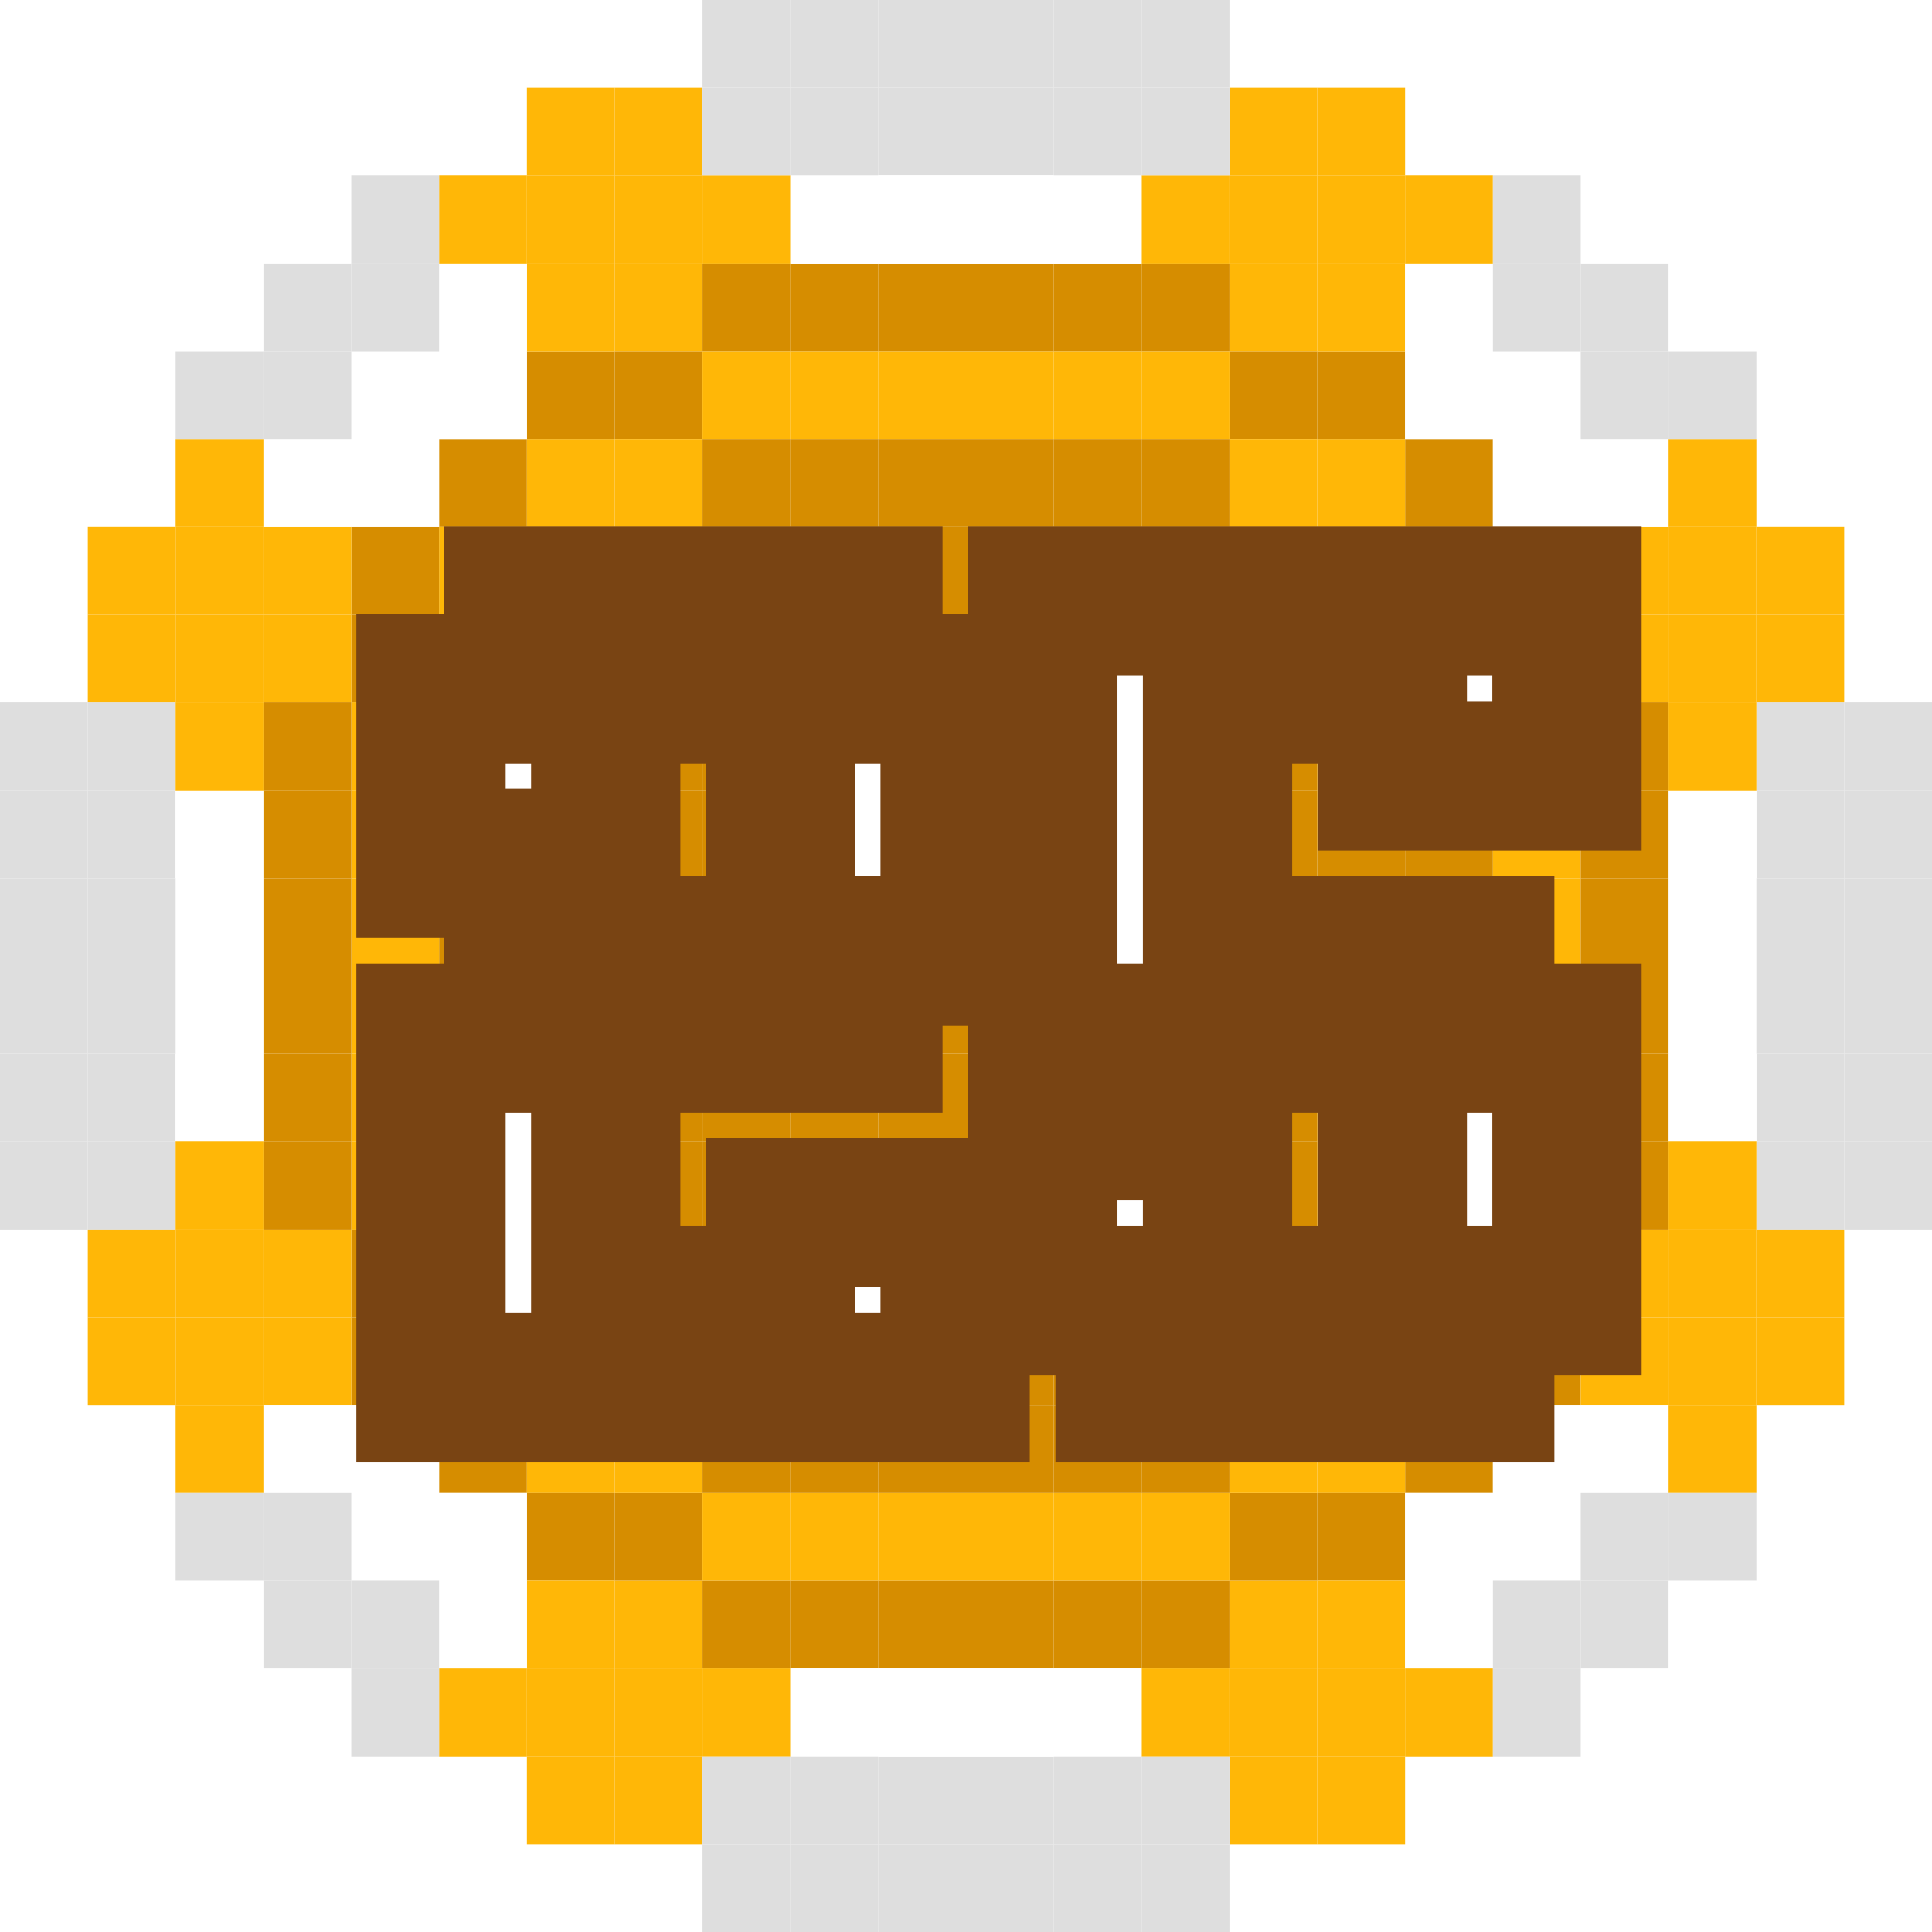 <svg width="440" height="440" viewBox="0 0 440 440" fill="none" xmlns="http://www.w3.org/2000/svg">
<rect x="100" y="100" width="20" height="20" fill="#D68D00"/>
<rect width="20" height="20" transform="matrix(-1 0 0 1 340 100)" fill="#D68D00"/>
<rect x="120" y="100" width="20" height="20" fill="#FFB707"/>
<rect width="20" height="20" transform="matrix(-1 0 0 1 320 100)" fill="#FFB707"/>
<rect x="120" y="80" width="20" height="20" fill="#D68D00"/>
<rect width="20" height="20" transform="matrix(-1 0 0 1 320 80)" fill="#D68D00"/>
<rect x="120" y="60" width="20" height="20" fill="#FFB707"/>
<rect width="20" height="20" transform="matrix(-1 0 0 1 320 60)" fill="#FFB707"/>
<rect x="120" y="40" width="20" height="20" fill="#FFB707"/>
<rect width="20" height="20" transform="matrix(-1 0 0 1 320 40)" fill="#FFB707"/>
<rect x="140" y="60" width="20" height="20" fill="#FFB707"/>
<rect width="20" height="20" transform="matrix(-1 0 0 1 300 60)" fill="#FFB707"/>
<rect x="140" y="80" width="20" height="20" fill="#D68D00"/>
<rect width="20" height="20" transform="matrix(-1 0 0 1 300 80)" fill="#D68D00"/>
<rect x="140" y="100" width="20" height="20" fill="#FFB707"/>
<rect width="20" height="20" transform="matrix(-1 0 0 1 300 100)" fill="#FFB707"/>
<rect x="140" y="120" width="20" height="20" fill="#D68D00"/>
<rect width="20" height="20" transform="matrix(-1 0 0 1 300 120)" fill="#D68D00"/>
<rect x="120" y="120" width="20" height="20" fill="#D68D00"/>
<rect width="20" height="20" transform="matrix(-1 0 0 1 320 120)" fill="#D68D00"/>
<rect x="140" y="140" width="20" height="20" fill="#D68D00"/>
<rect width="20" height="20" transform="matrix(-1 0 0 1 300 140)" fill="#D68D00"/>
<rect x="120" y="140" width="20" height="20" fill="#D68D00"/>
<rect width="20" height="20" transform="matrix(-1 0 0 1 320 140)" fill="#D68D00"/>
<rect x="140" y="160" width="20" height="20" fill="#D68D00"/>
<rect width="20" height="20" transform="matrix(-1 0 0 1 300 160)" fill="#D68D00"/>
<rect x="120" y="160" width="20" height="20" fill="#D68D00"/>
<rect width="20" height="20" transform="matrix(-1 0 0 1 320 160)" fill="#D68D00"/>
<rect x="140" y="180" width="20" height="20" fill="#D68D00"/>
<rect width="20" height="20" transform="matrix(-1 0 0 1 300 180)" fill="#D68D00"/>
<rect x="120" y="180" width="20" height="20" fill="#D68D00"/>
<rect width="20" height="20" transform="matrix(-1 0 0 1 320 180)" fill="#D68D00"/>
<rect x="140" y="200" width="20" height="20" fill="#D68D00"/>
<rect width="20" height="20" transform="matrix(-1 0 0 1 300 200)" fill="#D68D00"/>
<rect x="120" y="200" width="20" height="20" fill="#D68D00"/>
<rect width="20" height="20" transform="matrix(-1 0 0 1 320 200)" fill="#D68D00"/>
<rect x="100" y="40" width="20" height="20" fill="#FFB707"/>
<rect width="20" height="20" transform="matrix(-1 0 0 1 340 40)" fill="#FFB707"/>
<rect x="120" y="20" width="20" height="20" fill="#FFB707"/>
<rect width="20" height="20" transform="matrix(-1 0 0 1 320 20)" fill="#FFB707"/>
<rect x="140" y="20" width="20" height="20" fill="#FFB707"/>
<rect width="20" height="20" transform="matrix(-1 0 0 1 300 20)" fill="#FFB707"/>
<rect x="140" y="40" width="20" height="20" fill="#FFB707"/>
<rect width="20" height="20" transform="matrix(-1 0 0 1 300 40)" fill="#FFB707"/>
<rect x="160" y="40" width="20" height="20" fill="#FFB707"/>
<rect width="20" height="20" transform="matrix(-1 0 0 1 280 40)" fill="#FFB707"/>
<rect x="160" y="60" width="20" height="20" fill="#D68D00"/>
<rect width="20" height="20" transform="matrix(-1 0 0 1 280 60)" fill="#D68D00"/>
<rect x="180" y="60" width="20" height="20" fill="#D68D00"/>
<rect width="20" height="20" transform="matrix(-1 0 0 1 260 60)" fill="#D68D00"/>
<rect x="200" y="60" width="20" height="20" fill="#D68D00"/>
<rect width="20" height="20" transform="matrix(-1 0 0 1 240 60)" fill="#D68D00"/>
<rect x="160" y="80" width="20" height="20" fill="#FFB707"/>
<rect width="20" height="20" transform="matrix(-1 0 0 1 280 80)" fill="#FFB707"/>
<rect x="180" y="80" width="20" height="20" fill="#FFB707"/>
<rect width="20" height="20" transform="matrix(-1 0 0 1 260 80)" fill="#FFB707"/>
<rect x="200" y="80" width="20" height="20" fill="#FFB707"/>
<rect width="20" height="20" transform="matrix(-1 0 0 1 240 80)" fill="#FFB707"/>
<rect x="160" y="100" width="20" height="20" fill="#D68D00"/>
<rect width="20" height="20" transform="matrix(-1 0 0 1 280 100)" fill="#D68D00"/>
<rect x="180" y="100" width="20" height="20" fill="#D68D00"/>
<rect width="20" height="20" transform="matrix(-1 0 0 1 260 100)" fill="#D68D00"/>
<rect x="200" y="100" width="20" height="20" fill="#D68D00"/>
<rect width="20" height="20" transform="matrix(-1 0 0 1 240 100)" fill="#D68D00"/>
<rect x="160" y="120" width="20" height="20" fill="#D68D00"/>
<rect width="20" height="20" transform="matrix(-1 0 0 1 280 120)" fill="#D68D00"/>
<rect x="180" y="120" width="20" height="20" fill="#D68D00"/>
<rect width="20" height="20" transform="matrix(-1 0 0 1 260 120)" fill="#D68D00"/>
<rect x="200" y="120" width="20" height="20" fill="#D68D00"/>
<rect width="20" height="20" transform="matrix(-1 0 0 1 240 120)" fill="#D68D00"/>
<rect x="160" y="140" width="20" height="20" fill="#D68D00"/>
<rect width="20" height="20" transform="matrix(-1 0 0 1 280 140)" fill="#D68D00"/>
<rect x="180" y="140" width="20" height="20" fill="#D68D00"/>
<rect width="20" height="20" transform="matrix(-1 0 0 1 260 140)" fill="#D68D00"/>
<rect x="200" y="140" width="20" height="20" fill="#D68D00"/>
<rect width="20" height="20" transform="matrix(-1 0 0 1 240 140)" fill="#D68D00"/>
<rect x="160" y="160" width="20" height="20" fill="#D68D00"/>
<rect width="20" height="20" transform="matrix(-1 0 0 1 280 160)" fill="#D68D00"/>
<rect x="180" y="160" width="20" height="20" fill="#D68D00"/>
<rect width="20" height="20" transform="matrix(-1 0 0 1 260 160)" fill="#D68D00"/>
<rect x="200" y="160" width="20" height="20" fill="#D68D00"/>
<rect width="20" height="20" transform="matrix(-1 0 0 1 240 160)" fill="#D68D00"/>
<rect x="160" y="180" width="20" height="20" fill="#D68D00"/>
<rect width="20" height="20" transform="matrix(-1 0 0 1 280 180)" fill="#D68D00"/>
<rect x="180" y="180" width="20" height="20" fill="#D68D00"/>
<rect width="20" height="20" transform="matrix(-1 0 0 1 260 180)" fill="#D68D00"/>
<rect x="200" y="180" width="20" height="20" fill="#D68D00"/>
<rect width="20" height="20" transform="matrix(-1 0 0 1 240 180)" fill="#D68D00"/>
<rect x="160" y="200" width="20" height="20" fill="#D68D00"/>
<rect width="20" height="20" transform="matrix(-1 0 0 1 280 200)" fill="#D68D00"/>
<rect x="180" y="200" width="20" height="20" fill="#D68D00"/>
<rect width="20" height="20" transform="matrix(-1 0 0 1 260 200)" fill="#D68D00"/>
<rect x="200" y="200" width="20" height="20" fill="#D68D00"/>
<rect width="20" height="20" transform="matrix(-1 0 0 1 240 200)" fill="#D68D00"/>
<rect x="100" y="120" width="20" height="20" fill="#FFB707"/>
<rect width="20" height="20" transform="matrix(-1 0 0 1 340 120)" fill="#FFB707"/>
<rect x="100" y="160" width="20" height="20" fill="#D68D00"/>
<rect width="20" height="20" transform="matrix(-1 0 0 1 340 160)" fill="#D68D00"/>
<rect x="100" y="200" width="20" height="20" fill="#D68D00"/>
<rect width="20" height="20" transform="matrix(-1 0 0 1 340 200)" fill="#D68D00"/>
<rect x="80" y="120" width="20" height="20" fill="#D68D00"/>
<rect width="20" height="20" transform="matrix(-1 0 0 1 360 120)" fill="#D68D00"/>
<rect x="80" y="160" width="20" height="20" fill="#FFB707"/>
<rect width="20" height="20" transform="matrix(-1 0 0 1 360 160)" fill="#FFB707"/>
<rect x="80" y="200" width="20" height="20" fill="#FFB707"/>
<rect width="20" height="20" transform="matrix(-1 0 0 1 360 200)" fill="#FFB707"/>
<rect x="60" y="120" width="20" height="20" fill="#FFB707"/>
<rect width="20" height="20" transform="matrix(-1 0 0 1 380 120)" fill="#FFB707"/>
<rect x="40" y="120" width="20" height="20" fill="#FFB707"/>
<rect width="20" height="20" transform="matrix(-1 0 0 1 400 120)" fill="#FFB707"/>
<rect x="40" y="100" width="20" height="20" fill="#FFB707"/>
<rect width="20" height="20" transform="matrix(-1 0 0 1 400 100)" fill="#FFB707"/>
<rect x="60" y="100" width="20" height="20" fill="white"/>
<rect width="20" height="20" transform="matrix(-1 0 0 1 380 100)" fill="white"/>
<rect x="20" y="180" width="20" height="20" fill="#DEDEDE"/>
<rect width="20" height="20" transform="matrix(-1 0 0 1 420 180)" fill="#DEDEDE"/>
<rect x="40" y="180" width="20" height="20" fill="white"/>
<rect width="20" height="20" transform="matrix(-1 0 0 1 400 180)" fill="white"/>
<rect x="40" y="200" width="20" height="20" fill="white"/>
<rect width="20" height="20" transform="matrix(-1 0 0 1 400 200)" fill="white"/>
<rect x="20" y="200" width="20" height="20" fill="#DEDEDE"/>
<rect width="20" height="20" transform="matrix(-1 0 0 1 420 200)" fill="#DEDEDE"/>
<rect y="200" width="20" height="20" fill="#DEDEDE"/>
<rect width="20" height="20" transform="matrix(-1 0 0 1 440 200)" fill="#DEDEDE"/>
<rect x="80" y="100" width="20" height="20" fill="white"/>
<rect width="20" height="20" transform="matrix(-1 0 0 1 360 100)" fill="white"/>
<rect x="20" y="160" width="20" height="20" fill="#DEDEDE"/>
<rect width="20" height="20" transform="matrix(-1 0 0 1 420 160)" fill="#DEDEDE"/>
<rect x="80" y="80" width="20" height="20" fill="white"/>
<rect width="20" height="20" transform="matrix(-1 0 0 1 360 80)" fill="white"/>
<rect x="60" y="80" width="20" height="20" fill="#DEDEDE"/>
<rect width="20" height="20" transform="matrix(-1 0 0 1 380 80)" fill="#DEDEDE"/>
<rect x="40" y="80" width="20" height="20" fill="#DEDEDE"/>
<rect width="20" height="20" transform="matrix(-1 0 0 1 400 80)" fill="#DEDEDE"/>
<rect y="180" width="20" height="20" fill="#DEDEDE"/>
<rect width="20" height="20" transform="matrix(-1 0 0 1 440 180)" fill="#DEDEDE"/>
<rect x="100" y="80" width="20" height="20" fill="white"/>
<rect width="20" height="20" transform="matrix(-1 0 0 1 340 80)" fill="white"/>
<rect y="160" width="20" height="20" fill="#DEDEDE"/>
<rect width="20" height="20" transform="matrix(-1 0 0 1 440 160)" fill="#DEDEDE"/>
<rect x="100" y="60" width="20" height="20" fill="white"/>
<rect width="20" height="20" transform="matrix(-1 0 0 1 340 60)" fill="white"/>
<rect x="180" y="40" width="20" height="20" fill="white"/>
<rect width="20" height="20" transform="matrix(-1 0 0 1 260 40)" fill="white"/>
<rect x="180" y="20" width="20" height="20" fill="#DEDEDE"/>
<rect width="20" height="20" transform="matrix(-1 0 0 1 260 20)" fill="#DEDEDE"/>
<rect x="180" width="20" height="20" fill="#DEDEDE"/>
<rect width="20" height="20" transform="matrix(-1 0 0 1 260 0)" fill="#DEDEDE"/>
<rect x="200" y="20" width="20" height="20" fill="#DEDEDE"/>
<rect width="20" height="20" transform="matrix(-1 0 0 1 240 20)" fill="#DEDEDE"/>
<rect x="200" y="40" width="20" height="20" fill="white"/>
<rect width="20" height="20" transform="matrix(-1 0 0 1 240 40)" fill="white"/>
<rect x="160" y="20" width="20" height="20" fill="#DEDEDE"/>
<rect width="20" height="20" transform="matrix(-1 0 0 1 280 20)" fill="#DEDEDE"/>
<rect x="160" width="20" height="20" fill="#DEDEDE"/>
<rect width="20" height="20" transform="matrix(-1 0 0 1 280 0)" fill="#DEDEDE"/>
<rect x="200" width="20" height="20" fill="#DEDEDE"/>
<rect width="20" height="20" transform="matrix(-1 0 0 1 240 0)" fill="#DEDEDE"/>
<rect x="80" y="60" width="20" height="20" fill="#DEDEDE"/>
<rect width="20" height="20" transform="matrix(-1 0 0 1 360 60)" fill="#DEDEDE"/>
<rect x="60" y="60" width="20" height="20" fill="#DEDEDE"/>
<rect width="20" height="20" transform="matrix(-1 0 0 1 380 60)" fill="#DEDEDE"/>
<rect x="80" y="40" width="20" height="20" fill="#DEDEDE"/>
<rect width="20" height="20" transform="matrix(-1 0 0 1 360 40)" fill="#DEDEDE"/>
<rect x="20" y="120" width="20" height="20" fill="#FFB707"/>
<rect width="20" height="20" transform="matrix(-1 0 0 1 420 120)" fill="#FFB707"/>
<rect x="100" y="140" width="20" height="20" fill="#FFB707"/>
<rect width="20" height="20" transform="matrix(-1 0 0 1 340 140)" fill="#FFB707"/>
<rect x="100" y="180" width="20" height="20" fill="#D68D00"/>
<rect width="20" height="20" transform="matrix(-1 0 0 1 340 180)" fill="#D68D00"/>
<rect x="80" y="140" width="20" height="20" fill="#D68D00"/>
<rect width="20" height="20" transform="matrix(-1 0 0 1 360 140)" fill="#D68D00"/>
<rect x="80" y="180" width="20" height="20" fill="#FFB707"/>
<rect width="20" height="20" transform="matrix(-1 0 0 1 360 180)" fill="#FFB707"/>
<rect x="60" y="140" width="20" height="20" fill="#FFB707"/>
<rect width="20" height="20" transform="matrix(-1 0 0 1 380 140)" fill="#FFB707"/>
<rect x="40" y="140" width="20" height="20" fill="#FFB707"/>
<rect width="20" height="20" transform="matrix(-1 0 0 1 400 140)" fill="#FFB707"/>
<rect x="40" y="160" width="20" height="20" fill="#FFB707"/>
<rect width="20" height="20" transform="matrix(-1 0 0 1 400 160)" fill="#FFB707"/>
<rect x="60" y="160" width="20" height="20" fill="#D68D00"/>
<rect width="20" height="20" transform="matrix(-1 0 0 1 380 160)" fill="#D68D00"/>
<rect x="60" y="180" width="20" height="20" fill="#D68D00"/>
<rect width="20" height="20" transform="matrix(-1 0 0 1 380 180)" fill="#D68D00"/>
<rect x="60" y="200" width="20" height="20" fill="#D68D00"/>
<rect width="20" height="20" transform="matrix(-1 0 0 1 380 200)" fill="#D68D00"/>
<rect x="20" y="140" width="20" height="20" fill="#FFB707"/>
<rect width="20" height="20" transform="matrix(-1 0 0 1 420 140)" fill="#FFB707"/>
<rect width="20" height="20" transform="matrix(1 0 0 -1 100 340)" fill="#D68D00"/>
<rect x="340" y="340" width="20" height="20" transform="rotate(180 340 340)" fill="#D68D00"/>
<rect width="20" height="20" transform="matrix(1 0 0 -1 120 340)" fill="#FFB707"/>
<rect x="320" y="340" width="20" height="20" transform="rotate(180 320 340)" fill="#FFB707"/>
<rect width="20" height="20" transform="matrix(1 0 0 -1 120 360)" fill="#D68D00"/>
<rect x="320" y="360" width="20" height="20" transform="rotate(180 320 360)" fill="#D68D00"/>
<rect width="20" height="20" transform="matrix(1 0 0 -1 120 380)" fill="#FFB707"/>
<rect x="320" y="380" width="20" height="20" transform="rotate(180 320 380)" fill="#FFB707"/>
<rect width="20" height="20" transform="matrix(1 0 0 -1 120 400)" fill="#FFB707"/>
<rect x="320" y="400" width="20" height="20" transform="rotate(180 320 400)" fill="#FFB707"/>
<rect width="20" height="20" transform="matrix(1 0 0 -1 140 380)" fill="#FFB707"/>
<rect x="300" y="380" width="20" height="20" transform="rotate(180 300 380)" fill="#FFB707"/>
<rect width="20" height="20" transform="matrix(1 0 0 -1 140 360)" fill="#D68D00"/>
<rect x="300" y="360" width="20" height="20" transform="rotate(180 300 360)" fill="#D68D00"/>
<rect width="20" height="20" transform="matrix(1 0 0 -1 140 340)" fill="#FFB707"/>
<rect x="300" y="340" width="20" height="20" transform="rotate(180 300 340)" fill="#FFB707"/>
<rect width="20" height="20" transform="matrix(1 0 0 -1 140 320)" fill="#D68D00"/>
<rect x="300" y="320" width="20" height="20" transform="rotate(180 300 320)" fill="#D68D00"/>
<rect width="20" height="20" transform="matrix(1 0 0 -1 120 320)" fill="#D68D00"/>
<rect x="320" y="320" width="20" height="20" transform="rotate(180 320 320)" fill="#D68D00"/>
<rect width="20" height="20" transform="matrix(1 0 0 -1 140 300)" fill="#D68D00"/>
<rect x="300" y="300" width="20" height="20" transform="rotate(180 300 300)" fill="#D68D00"/>
<rect width="20" height="20" transform="matrix(1 0 0 -1 120 300)" fill="#D68D00"/>
<rect x="320" y="300" width="20" height="20" transform="rotate(180 320 300)" fill="#D68D00"/>
<rect width="20" height="20" transform="matrix(1 0 0 -1 140 280)" fill="#D68D00"/>
<rect x="300" y="280" width="20" height="20" transform="rotate(180 300 280)" fill="#D68D00"/>
<rect width="20" height="20" transform="matrix(1 0 0 -1 120 280)" fill="#D68D00"/>
<rect x="320" y="280" width="20" height="20" transform="rotate(180 320 280)" fill="#D68D00"/>
<rect width="20" height="20" transform="matrix(1 0 0 -1 140 260)" fill="#D68D00"/>
<rect x="300" y="260" width="20" height="20" transform="rotate(180 300 260)" fill="#D68D00"/>
<rect width="20" height="20" transform="matrix(1 0 0 -1 120 260)" fill="#D68D00"/>
<rect x="320" y="260" width="20" height="20" transform="rotate(180 320 260)" fill="#D68D00"/>
<rect width="20" height="20" transform="matrix(1 0 0 -1 140 240)" fill="#D68D00"/>
<rect x="300" y="240" width="20" height="20" transform="rotate(180 300 240)" fill="#D68D00"/>
<rect width="20" height="20" transform="matrix(1 0 0 -1 120 240)" fill="#D68D00"/>
<rect x="320" y="240" width="20" height="20" transform="rotate(180 320 240)" fill="#D68D00"/>
<rect width="20" height="20" transform="matrix(1 0 0 -1 100 400)" fill="#FFB707"/>
<rect x="340" y="400" width="20" height="20" transform="rotate(180 340 400)" fill="#FFB707"/>
<rect width="20" height="20" transform="matrix(1 0 0 -1 120 420)" fill="#FFB707"/>
<rect x="320" y="420" width="20" height="20" transform="rotate(180 320 420)" fill="#FFB707"/>
<rect width="20" height="20" transform="matrix(1 0 0 -1 140 420)" fill="#FFB707"/>
<rect x="300" y="420" width="20" height="20" transform="rotate(180 300 420)" fill="#FFB707"/>
<rect width="20" height="20" transform="matrix(1 0 0 -1 140 400)" fill="#FFB707"/>
<rect x="300" y="400" width="20" height="20" transform="rotate(180 300 400)" fill="#FFB707"/>
<rect width="20" height="20" transform="matrix(1 0 0 -1 160 400)" fill="#FFB707"/>
<rect x="280" y="400" width="20" height="20" transform="rotate(180 280 400)" fill="#FFB707"/>
<rect width="20" height="20" transform="matrix(1 0 0 -1 160 380)" fill="#D68D00"/>
<rect x="280" y="380" width="20" height="20" transform="rotate(180 280 380)" fill="#D68D00"/>
<rect width="20" height="20" transform="matrix(1 0 0 -1 180 380)" fill="#D68D00"/>
<rect x="260" y="380" width="20" height="20" transform="rotate(180 260 380)" fill="#D68D00"/>
<rect width="20" height="20" transform="matrix(1 0 0 -1 200 380)" fill="#D68D00"/>
<rect x="240" y="380" width="20" height="20" transform="rotate(180 240 380)" fill="#D68D00"/>
<rect width="20" height="20" transform="matrix(1 0 0 -1 160 360)" fill="#FFB707"/>
<rect x="280" y="360" width="20" height="20" transform="rotate(180 280 360)" fill="#FFB707"/>
<rect width="20" height="20" transform="matrix(1 0 0 -1 180 360)" fill="#FFB707"/>
<rect x="260" y="360" width="20" height="20" transform="rotate(180 260 360)" fill="#FFB707"/>
<rect width="20" height="20" transform="matrix(1 0 0 -1 200 360)" fill="#FFB707"/>
<rect x="240" y="360" width="20" height="20" transform="rotate(180 240 360)" fill="#FFB707"/>
<rect width="20" height="20" transform="matrix(1 0 0 -1 160 340)" fill="#D68D00"/>
<rect x="280" y="340" width="20" height="20" transform="rotate(180 280 340)" fill="#D68D00"/>
<rect width="20" height="20" transform="matrix(1 0 0 -1 180 340)" fill="#D68D00"/>
<rect x="260" y="340" width="20" height="20" transform="rotate(180 260 340)" fill="#D68D00"/>
<rect width="20" height="20" transform="matrix(1 0 0 -1 200 340)" fill="#D68D00"/>
<rect x="240" y="340" width="20" height="20" transform="rotate(180 240 340)" fill="#D68D00"/>
<rect width="20" height="20" transform="matrix(1 0 0 -1 160 320)" fill="#D68D00"/>
<rect x="280" y="320" width="20" height="20" transform="rotate(180 280 320)" fill="#D68D00"/>
<rect width="20" height="20" transform="matrix(1 0 0 -1 180 320)" fill="#D68D00"/>
<rect x="260" y="320" width="20" height="20" transform="rotate(180 260 320)" fill="#D68D00"/>
<rect width="20" height="20" transform="matrix(1 0 0 -1 200 320)" fill="#D68D00"/>
<rect x="240" y="320" width="20" height="20" transform="rotate(180 240 320)" fill="#D68D00"/>
<rect width="20" height="20" transform="matrix(1 0 0 -1 160 300)" fill="#D68D00"/>
<rect x="280" y="300" width="20" height="20" transform="rotate(180 280 300)" fill="#D68D00"/>
<rect width="20" height="20" transform="matrix(1 0 0 -1 180 300)" fill="#D68D00"/>
<rect x="260" y="300" width="20" height="20" transform="rotate(180 260 300)" fill="#D68D00"/>
<rect width="20" height="20" transform="matrix(1 0 0 -1 200 300)" fill="#D68D00"/>
<rect x="240" y="300" width="20" height="20" transform="rotate(180 240 300)" fill="#D68D00"/>
<rect width="20" height="20" transform="matrix(1 0 0 -1 160 280)" fill="#D68D00"/>
<rect x="280" y="280" width="20" height="20" transform="rotate(180 280 280)" fill="#D68D00"/>
<rect width="20" height="20" transform="matrix(1 0 0 -1 180 280)" fill="#D68D00"/>
<rect x="260" y="280" width="20" height="20" transform="rotate(180 260 280)" fill="#D68D00"/>
<rect width="20" height="20" transform="matrix(1 0 0 -1 200 280)" fill="#D68D00"/>
<rect x="240" y="280" width="20" height="20" transform="rotate(180 240 280)" fill="#D68D00"/>
<rect width="20" height="20" transform="matrix(1 0 0 -1 160 260)" fill="#D68D00"/>
<rect x="280" y="260" width="20" height="20" transform="rotate(180 280 260)" fill="#D68D00"/>
<rect width="20" height="20" transform="matrix(1 0 0 -1 180 260)" fill="#D68D00"/>
<rect x="260" y="260" width="20" height="20" transform="rotate(180 260 260)" fill="#D68D00"/>
<rect width="20" height="20" transform="matrix(1 0 0 -1 200 260)" fill="#D68D00"/>
<rect x="240" y="260" width="20" height="20" transform="rotate(180 240 260)" fill="#D68D00"/>
<rect width="20" height="20" transform="matrix(1 0 0 -1 160 240)" fill="#D68D00"/>
<rect x="280" y="240" width="20" height="20" transform="rotate(180 280 240)" fill="#D68D00"/>
<rect width="20" height="20" transform="matrix(1 0 0 -1 180 240)" fill="#D68D00"/>
<rect x="260" y="240" width="20" height="20" transform="rotate(180 260 240)" fill="#D68D00"/>
<rect width="20" height="20" transform="matrix(1 0 0 -1 200 240)" fill="#D68D00"/>
<rect x="240" y="240" width="20" height="20" transform="rotate(180 240 240)" fill="#D68D00"/>
<rect width="20" height="20" transform="matrix(1 0 0 -1 100 320)" fill="#FFB707"/>
<rect x="340" y="320" width="20" height="20" transform="rotate(180 340 320)" fill="#FFB707"/>
<rect width="20" height="20" transform="matrix(1 0 0 -1 100 280)" fill="#D68D00"/>
<rect x="340" y="280" width="20" height="20" transform="rotate(180 340 280)" fill="#D68D00"/>
<rect width="20" height="20" transform="matrix(1 0 0 -1 100 240)" fill="#D68D00"/>
<rect x="340" y="240" width="20" height="20" transform="rotate(180 340 240)" fill="#D68D00"/>
<rect width="20" height="20" transform="matrix(1 0 0 -1 80 320)" fill="#D68D00"/>
<rect x="360" y="320" width="20" height="20" transform="rotate(180 360 320)" fill="#D68D00"/>
<rect width="20" height="20" transform="matrix(1 0 0 -1 80 280)" fill="#FFB707"/>
<rect x="360" y="280" width="20" height="20" transform="rotate(180 360 280)" fill="#FFB707"/>
<rect width="20" height="20" transform="matrix(1 0 0 -1 80 240)" fill="#FFB707"/>
<rect x="360" y="240" width="20" height="20" transform="rotate(180 360 240)" fill="#FFB707"/>
<rect width="20" height="20" transform="matrix(1 0 0 -1 60 320)" fill="#FFB707"/>
<rect x="380" y="320" width="20" height="20" transform="rotate(180 380 320)" fill="#FFB707"/>
<rect width="20" height="20" transform="matrix(1 0 0 -1 40 320)" fill="#FFB707"/>
<rect x="400" y="320" width="20" height="20" transform="rotate(180 400 320)" fill="#FFB707"/>
<rect width="20" height="20" transform="matrix(1 0 0 -1 40 340)" fill="#FFB707"/>
<rect x="400" y="340" width="20" height="20" transform="rotate(180 400 340)" fill="#FFB707"/>
<rect width="20" height="20" transform="matrix(1 0 0 -1 60 340)" fill="white"/>
<rect x="380" y="340" width="20" height="20" transform="rotate(180 380 340)" fill="white"/>
<rect width="20" height="20" transform="matrix(1 0 0 -1 20 260)" fill="#DEDEDE"/>
<rect x="420" y="260" width="20" height="20" transform="rotate(180 420 260)" fill="#DEDEDE"/>
<rect width="20" height="20" transform="matrix(1 0 0 -1 40 260)" fill="white"/>
<rect x="400" y="260" width="20" height="20" transform="rotate(180 400 260)" fill="white"/>
<rect width="20" height="20" transform="matrix(1 0 0 -1 40 240)" fill="white"/>
<rect x="400" y="240" width="20" height="20" transform="rotate(180 400 240)" fill="white"/>
<rect width="20" height="20" transform="matrix(1 0 0 -1 20 240)" fill="#DEDEDE"/>
<rect x="420" y="240" width="20" height="20" transform="rotate(180 420 240)" fill="#DEDEDE"/>
<rect width="20" height="20" transform="matrix(1 0 0 -1 0 240)" fill="#DEDEDE"/>
<rect x="440" y="240" width="20" height="20" transform="rotate(180 440 240)" fill="#DEDEDE"/>
<rect width="20" height="20" transform="matrix(1 0 0 -1 80 340)" fill="white"/>
<rect x="360" y="340" width="20" height="20" transform="rotate(180 360 340)" fill="white"/>
<rect width="20" height="20" transform="matrix(1 0 0 -1 20 280)" fill="#DEDEDE"/>
<rect x="420" y="280" width="20" height="20" transform="rotate(180 420 280)" fill="#DEDEDE"/>
<rect width="20" height="20" transform="matrix(1 0 0 -1 80 360)" fill="white"/>
<rect x="360" y="360" width="20" height="20" transform="rotate(180 360 360)" fill="white"/>
<rect width="20" height="20" transform="matrix(1 0 0 -1 60 360)" fill="#DEDEDE"/>
<rect x="380" y="360" width="20" height="20" transform="rotate(180 380 360)" fill="#DEDEDE"/>
<rect width="20" height="20" transform="matrix(1 0 0 -1 40 360)" fill="#DEDEDE"/>
<rect x="400" y="360" width="20" height="20" transform="rotate(180 400 360)" fill="#DEDEDE"/>
<rect width="20" height="20" transform="matrix(1 0 0 -1 0 260)" fill="#DEDEDE"/>
<rect x="440" y="260" width="20" height="20" transform="rotate(180 440 260)" fill="#DEDEDE"/>
<rect width="20" height="20" transform="matrix(1 0 0 -1 100 360)" fill="white"/>
<rect x="340" y="360" width="20" height="20" transform="rotate(180 340 360)" fill="white"/>
<rect width="20" height="20" transform="matrix(1 0 0 -1 0 280)" fill="#DEDEDE"/>
<rect x="440" y="280" width="20" height="20" transform="rotate(180 440 280)" fill="#DEDEDE"/>
<rect width="20" height="20" transform="matrix(1 0 0 -1 100 380)" fill="white"/>
<rect x="340" y="380" width="20" height="20" transform="rotate(180 340 380)" fill="white"/>
<rect width="20" height="20" transform="matrix(1 0 0 -1 180 400)" fill="white"/>
<rect x="260" y="400" width="20" height="20" transform="rotate(180 260 400)" fill="white"/>
<rect width="20" height="20" transform="matrix(1 0 0 -1 180 420)" fill="#DEDEDE"/>
<rect x="260" y="420" width="20" height="20" transform="rotate(180 260 420)" fill="#DEDEDE"/>
<rect width="20" height="20" transform="matrix(1 0 0 -1 180 440)" fill="#DEDEDE"/>
<rect x="260" y="440" width="20" height="20" transform="rotate(180 260 440)" fill="#DEDEDE"/>
<rect width="20" height="20" transform="matrix(1 0 0 -1 200 420)" fill="#DEDEDE"/>
<rect x="240" y="420" width="20" height="20" transform="rotate(180 240 420)" fill="#DEDEDE"/>
<rect width="20" height="20" transform="matrix(1 0 0 -1 200 400)" fill="white"/>
<rect x="240" y="400" width="20" height="20" transform="rotate(180 240 400)" fill="white"/>
<rect width="20" height="20" transform="matrix(1 0 0 -1 160 420)" fill="#DEDEDE"/>
<rect x="280" y="420" width="20" height="20" transform="rotate(180 280 420)" fill="#DEDEDE"/>
<rect width="20" height="20" transform="matrix(1 0 0 -1 160 440)" fill="#DEDEDE"/>
<rect x="280" y="440" width="20" height="20" transform="rotate(180 280 440)" fill="#DEDEDE"/>
<rect width="20" height="20" transform="matrix(1 0 0 -1 200 440)" fill="#DEDEDE"/>
<rect x="240" y="440" width="20" height="20" transform="rotate(180 240 440)" fill="#DEDEDE"/>
<rect width="20" height="20" transform="matrix(1 0 0 -1 80 380)" fill="#DEDEDE"/>
<rect x="360" y="380" width="20" height="20" transform="rotate(180 360 380)" fill="#DEDEDE"/>
<rect width="20" height="20" transform="matrix(1 0 0 -1 60 380)" fill="#DEDEDE"/>
<rect x="380" y="380" width="20" height="20" transform="rotate(180 380 380)" fill="#DEDEDE"/>
<rect width="20" height="20" transform="matrix(1 0 0 -1 80 400)" fill="#DEDEDE"/>
<rect x="360" y="400" width="20" height="20" transform="rotate(180 360 400)" fill="#DEDEDE"/>
<rect width="20" height="20" transform="matrix(1 0 0 -1 20 320)" fill="#FFB707"/>
<rect x="420" y="320" width="20" height="20" transform="rotate(180 420 320)" fill="#FFB707"/>
<rect width="20" height="20" transform="matrix(1 0 0 -1 100 300)" fill="#FFB707"/>
<rect x="340" y="300" width="20" height="20" transform="rotate(180 340 300)" fill="#FFB707"/>
<rect width="20" height="20" transform="matrix(1 0 0 -1 100 260)" fill="#D68D00"/>
<rect x="340" y="260" width="20" height="20" transform="rotate(180 340 260)" fill="#D68D00"/>
<rect width="20" height="20" transform="matrix(1 0 0 -1 80 300)" fill="#D68D00"/>
<rect x="360" y="300" width="20" height="20" transform="rotate(180 360 300)" fill="#D68D00"/>
<rect width="20" height="20" transform="matrix(1 0 0 -1 80 260)" fill="#FFB707"/>
<rect x="360" y="260" width="20" height="20" transform="rotate(180 360 260)" fill="#FFB707"/>
<rect width="20" height="20" transform="matrix(1 0 0 -1 60 300)" fill="#FFB707"/>
<rect x="380" y="300" width="20" height="20" transform="rotate(180 380 300)" fill="#FFB707"/>
<rect width="20" height="20" transform="matrix(1 0 0 -1 40 300)" fill="#FFB707"/>
<rect x="400" y="300" width="20" height="20" transform="rotate(180 400 300)" fill="#FFB707"/>
<rect width="20" height="20" transform="matrix(1 0 0 -1 40 280)" fill="#FFB707"/>
<rect x="400" y="280" width="20" height="20" transform="rotate(180 400 280)" fill="#FFB707"/>
<rect width="20" height="20" transform="matrix(1 0 0 -1 60 280)" fill="#D68D00"/>
<rect x="380" y="280" width="20" height="20" transform="rotate(180 380 280)" fill="#D68D00"/>
<rect width="20" height="20" transform="matrix(1 0 0 -1 60 260)" fill="#D68D00"/>
<rect x="380" y="260" width="20" height="20" transform="rotate(180 380 260)" fill="#D68D00"/>
<rect width="20" height="20" transform="matrix(1 0 0 -1 60 240)" fill="#D68D00"/>
<rect x="380" y="240" width="20" height="20" transform="rotate(180 380 240)" fill="#D68D00"/>
<rect width="20" height="20" transform="matrix(1 0 0 -1 20 300)" fill="#FFB707"/>
<rect x="420" y="300" width="20" height="20" transform="rotate(180 420 300)" fill="#FFB707"/>
<g filter="url(#filter0_d_13_7607)">
<path d="M81.161 300V220.419H101.032V200.5H160.742V140.839H120.951V180.629H81.161V140.839H101.032V120.919H180.661V140.839H200.532V200.5H180.661V220.419H120.951V280.129H160.742V260.21H200.532V300H81.161ZM240.371 300V280.129H220.5V240.339H260.29V280.129H300.081V220.419H220.5V120.919H339.871V160.71H300.081V140.839H260.29V200.5H320V220.419H339.871V280.129H320V300H240.371Z" fill="white"/>
<path d="M81.161 300H64.161V317H81.161V300ZM81.161 220.419V203.419H64.161V220.419H81.161ZM101.032 220.419V237.419H118.032V220.419H101.032ZM101.032 200.5V183.5H84.032V200.5H101.032ZM160.742 200.5V217.5H177.742V200.5H160.742ZM160.742 140.839H177.742V123.839H160.742V140.839ZM120.951 140.839V123.839H103.951V140.839H120.951ZM120.951 180.629V197.629H137.951V180.629H120.951ZM81.161 180.629H64.161V197.629H81.161V180.629ZM81.161 140.839V123.839H64.161V140.839H81.161ZM101.032 140.839V157.839H118.032V140.839H101.032ZM101.032 120.919V103.919H84.032V120.919H101.032ZM180.661 120.919H197.661V103.919H180.661V120.919ZM180.661 140.839H163.661V157.839H180.661V140.839ZM200.532 140.839H217.532V123.839H200.532V140.839ZM200.532 200.5V217.5H217.532V200.5H200.532ZM180.661 200.5V183.5H163.661V200.5H180.661ZM180.661 220.419V237.419H197.661V220.419H180.661ZM120.951 220.419V203.419H103.951V220.419H120.951ZM120.951 280.129H103.951V297.129H120.951V280.129ZM160.742 280.129V297.129H177.742V280.129H160.742ZM160.742 260.21V243.21H143.742V260.21H160.742ZM200.532 260.21H217.532V243.21H200.532V260.21ZM200.532 300V317H217.532V300H200.532ZM98.161 300V220.419H64.161V300H98.161ZM81.161 237.419H101.032V203.419H81.161V237.419ZM118.032 220.419V200.5H84.032V220.419H118.032ZM101.032 217.5H160.742V183.5H101.032V217.5ZM177.742 200.5V140.839H143.742V200.5H177.742ZM160.742 123.839H120.951V157.839H160.742V123.839ZM103.951 140.839V180.629H137.951V140.839H103.951ZM120.951 163.629H81.161V197.629H120.951V163.629ZM98.161 180.629V140.839H64.161V180.629H98.161ZM81.161 157.839H101.032V123.839H81.161V157.839ZM118.032 140.839V120.919H84.032V140.839H118.032ZM101.032 137.919H180.661V103.919H101.032V137.919ZM163.661 120.919V140.839H197.661V120.919H163.661ZM180.661 157.839H200.532V123.839H180.661V157.839ZM183.532 140.839V200.5H217.532V140.839H183.532ZM200.532 183.5H180.661V217.5H200.532V183.5ZM163.661 200.5V220.419H197.661V200.5H163.661ZM180.661 203.419H120.951V237.419H180.661V203.419ZM103.951 220.419V280.129H137.951V220.419H103.951ZM120.951 297.129H160.742V263.129H120.951V297.129ZM177.742 280.129V260.21H143.742V280.129H177.742ZM160.742 277.21H200.532V243.21H160.742V277.21ZM183.532 260.21V300H217.532V260.21H183.532ZM200.532 283H81.161V317H200.532V283ZM240.371 300H223.371V317H240.371V300ZM240.371 280.129H257.371V263.129H240.371V280.129ZM220.5 280.129H203.5V297.129H220.5V280.129ZM220.5 240.339V223.339H203.5V240.339H220.5ZM260.29 240.339H277.29V223.339H260.29V240.339ZM260.29 280.129H243.29V297.129H260.29V280.129ZM300.081 280.129V297.129H317.081V280.129H300.081ZM300.081 220.419H317.081V203.419H300.081V220.419ZM220.5 220.419H203.5V237.419H220.5V220.419ZM220.5 120.919V103.919H203.5V120.919H220.5ZM339.871 120.919H356.871V103.919H339.871V120.919ZM339.871 160.71V177.71H356.871V160.71H339.871ZM300.081 160.71H283.081V177.71H300.081V160.71ZM300.081 140.839H317.081V123.839H300.081V140.839ZM260.29 140.839V123.839H243.29V140.839H260.29ZM260.29 200.5H243.29V217.5H260.29V200.5ZM320 200.5H337V183.5H320V200.5ZM320 220.419H303V237.419H320V220.419ZM339.871 220.419H356.871V203.419H339.871V220.419ZM339.871 280.129V297.129H356.871V280.129H339.871ZM320 280.129V263.129H303V280.129H320ZM320 300V317H337V300H320ZM257.371 300V280.129H223.371V300H257.371ZM240.371 263.129H220.5V297.129H240.371V263.129ZM237.5 280.129V240.339H203.5V280.129H237.5ZM220.5 257.339H260.29V223.339H220.5V257.339ZM243.29 240.339V280.129H277.29V240.339H243.29ZM260.29 297.129H300.081V263.129H260.29V297.129ZM317.081 280.129V220.419H283.081V280.129H317.081ZM300.081 203.419H220.5V237.419H300.081V203.419ZM237.5 220.419V120.919H203.5V220.419H237.5ZM220.5 137.919H339.871V103.919H220.5V137.919ZM322.871 120.919V160.71H356.871V120.919H322.871ZM339.871 143.71H300.081V177.71H339.871V143.71ZM317.081 160.71V140.839H283.081V160.71H317.081ZM300.081 123.839H260.29V157.839H300.081V123.839ZM243.29 140.839V200.5H277.29V140.839H243.29ZM260.29 217.5H320V183.5H260.29V217.5ZM303 200.5V220.419H337V200.5H303ZM320 237.419H339.871V203.419H320V237.419ZM322.871 220.419V280.129H356.871V220.419H322.871ZM339.871 263.129H320V297.129H339.871V263.129ZM303 280.129V300H337V280.129H303ZM320 283H240.371V317H320V283Z" fill="#794413"/>
</g>
<defs>
<filter id="filter0_d_13_7607" x="81.161" y="120.919" width="275.71" height="195.081" filterUnits="userSpaceOnUse" color-interpolation-filters="sRGB">
<feFlood flood-opacity="0" result="BackgroundImageFix"/>
<feColorMatrix in="SourceAlpha" type="matrix" values="0 0 0 0 0 0 0 0 0 0 0 0 0 0 0 0 0 0 127 0" result="hardAlpha"/>
<feOffset dx="17" dy="16"/>
<feComposite in2="hardAlpha" operator="out"/>
<feColorMatrix type="matrix" values="0 0 0 0 0.475 0 0 0 0 0.267 0 0 0 0 0.075 0 0 0 1 0"/>
<feBlend mode="normal" in2="BackgroundImageFix" result="effect1_dropShadow_13_7607"/>
<feBlend mode="normal" in="SourceGraphic" in2="effect1_dropShadow_13_7607" result="shape"/>
</filter>
</defs>
</svg>
